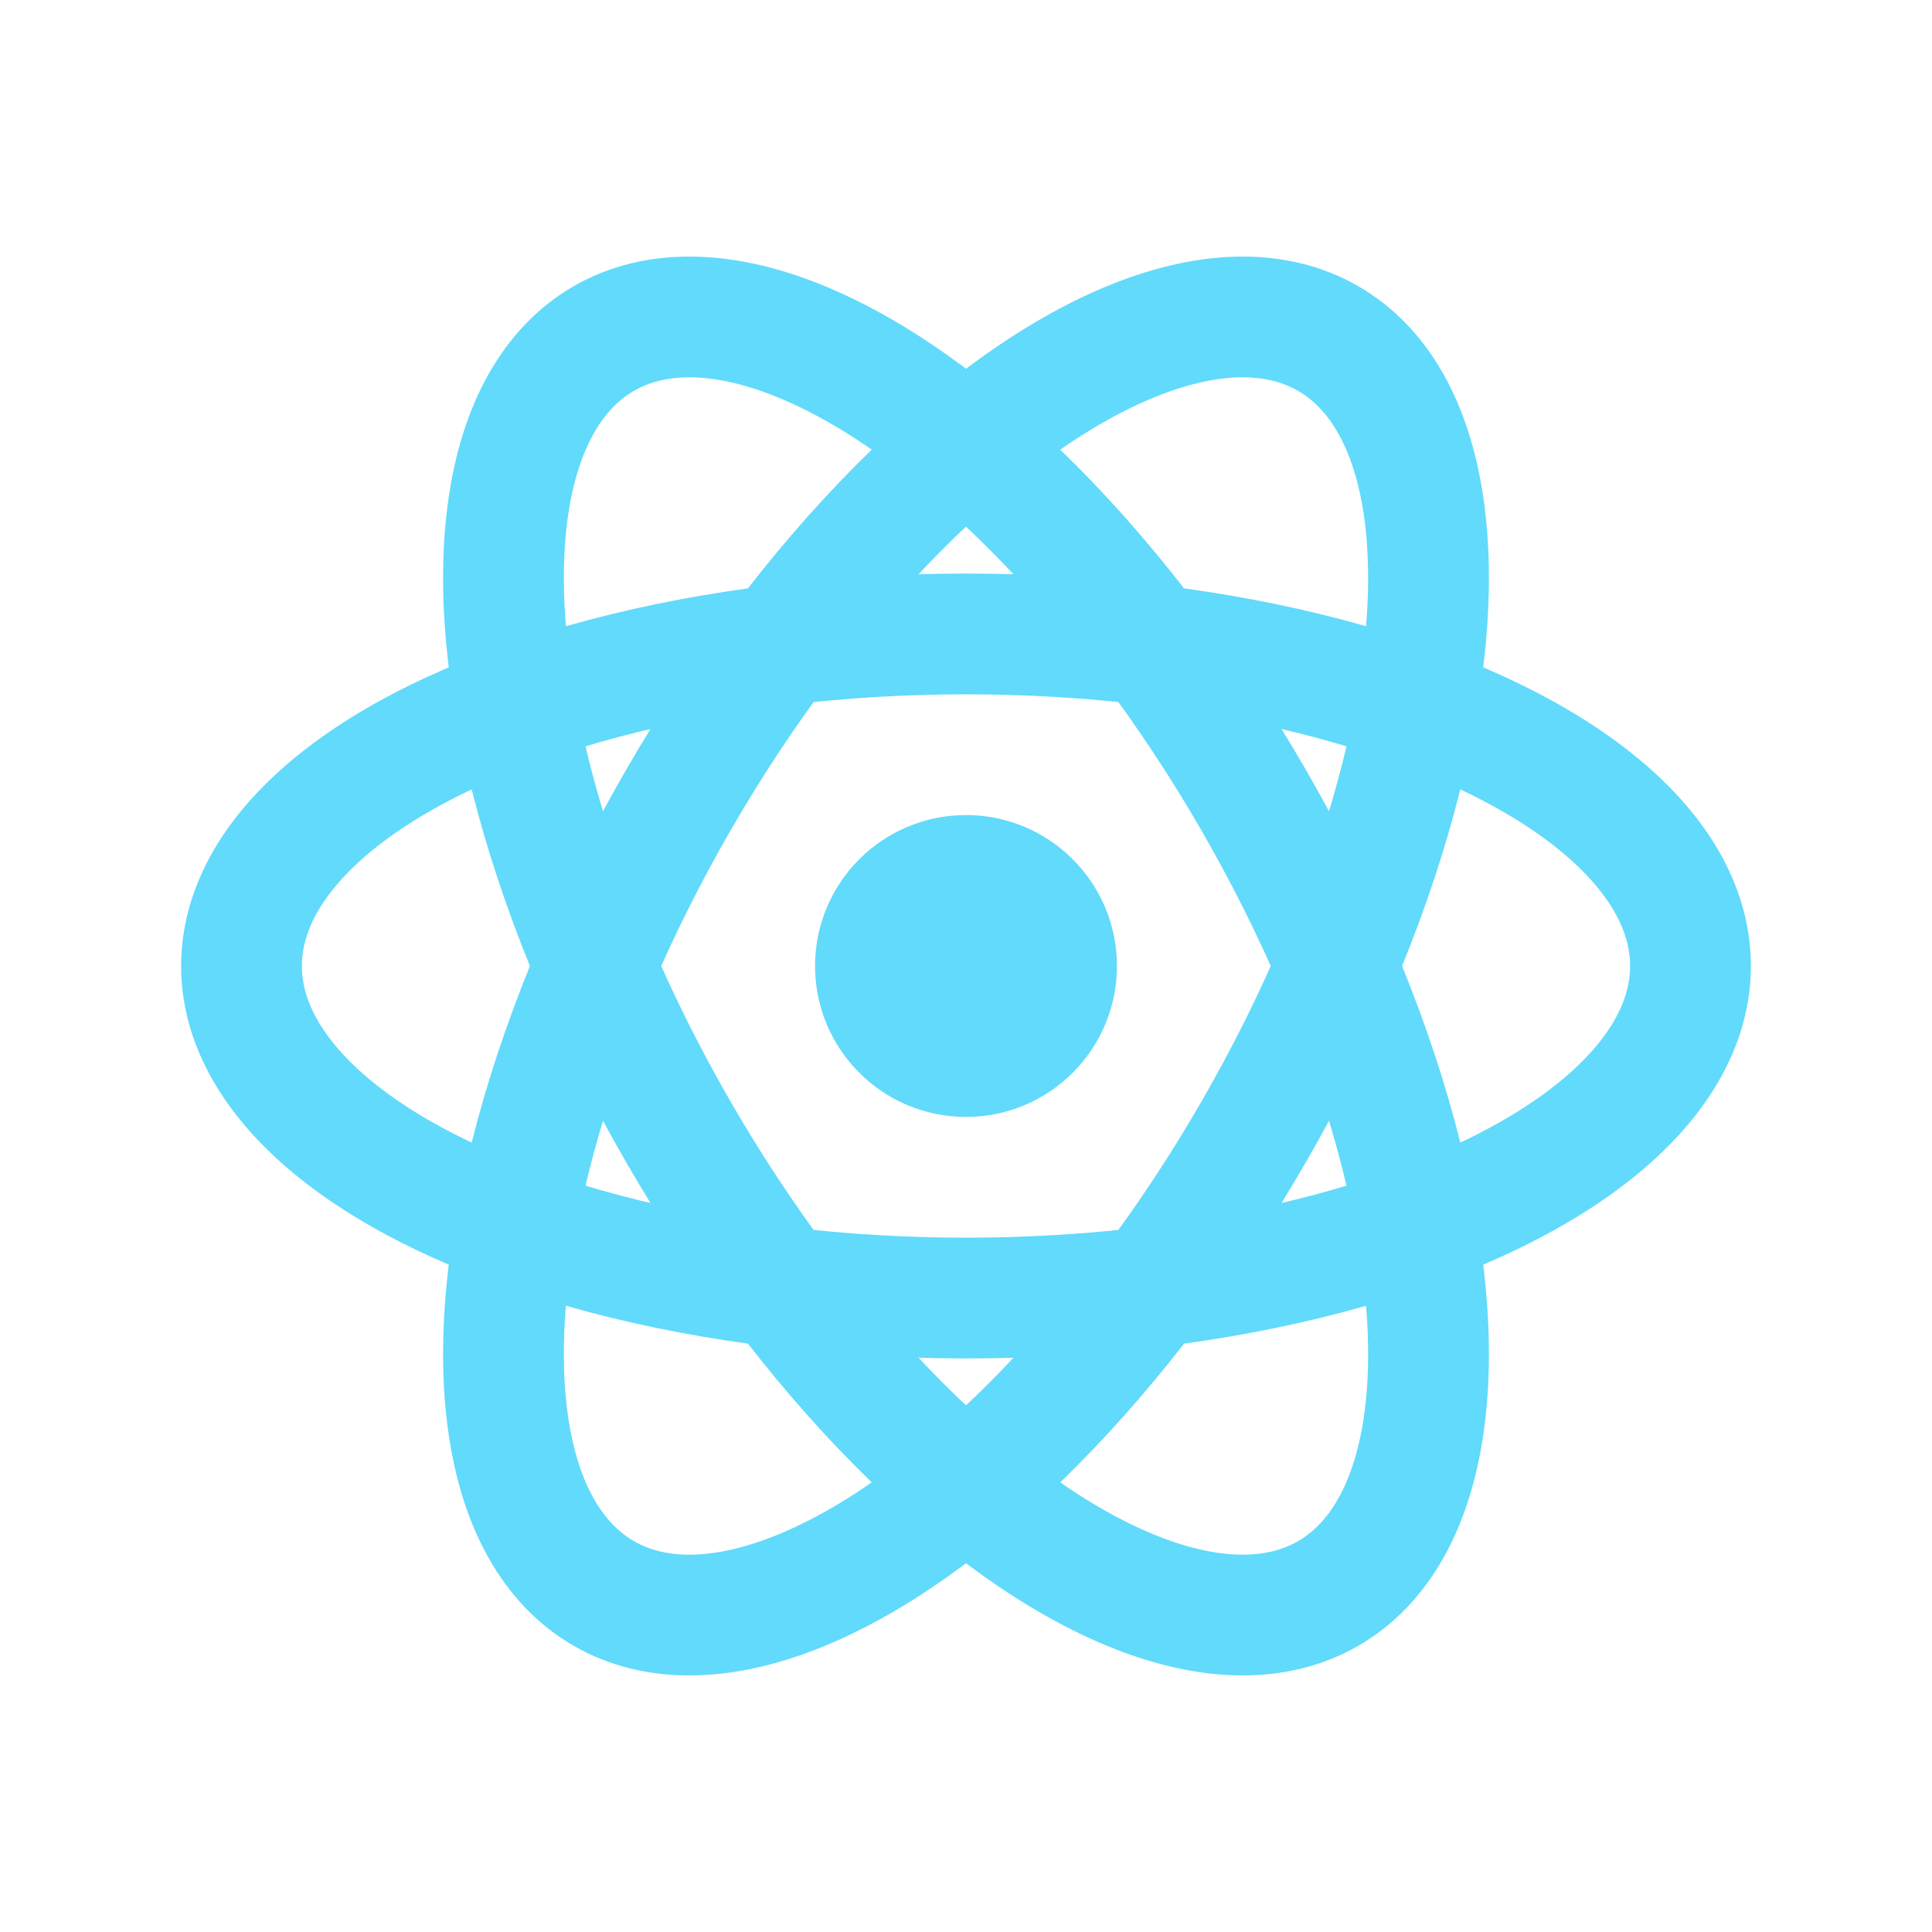 <svg xmlns="http://www.w3.org/2000/svg" viewBox="0 0 32 32"><circle cx="16" cy="16" r="2.5" fill="#61dafb"/><g stroke="#61dafb" stroke-width="2" fill="none"><ellipse rx="12" ry="5.5" cx="16" cy="16"/><ellipse rx="12" ry="5.5" cx="16" cy="16" transform="rotate(60 16 16)"/><ellipse rx="12" ry="5.5" cx="16" cy="16" transform="rotate(120 16 16)"/></g></svg>
